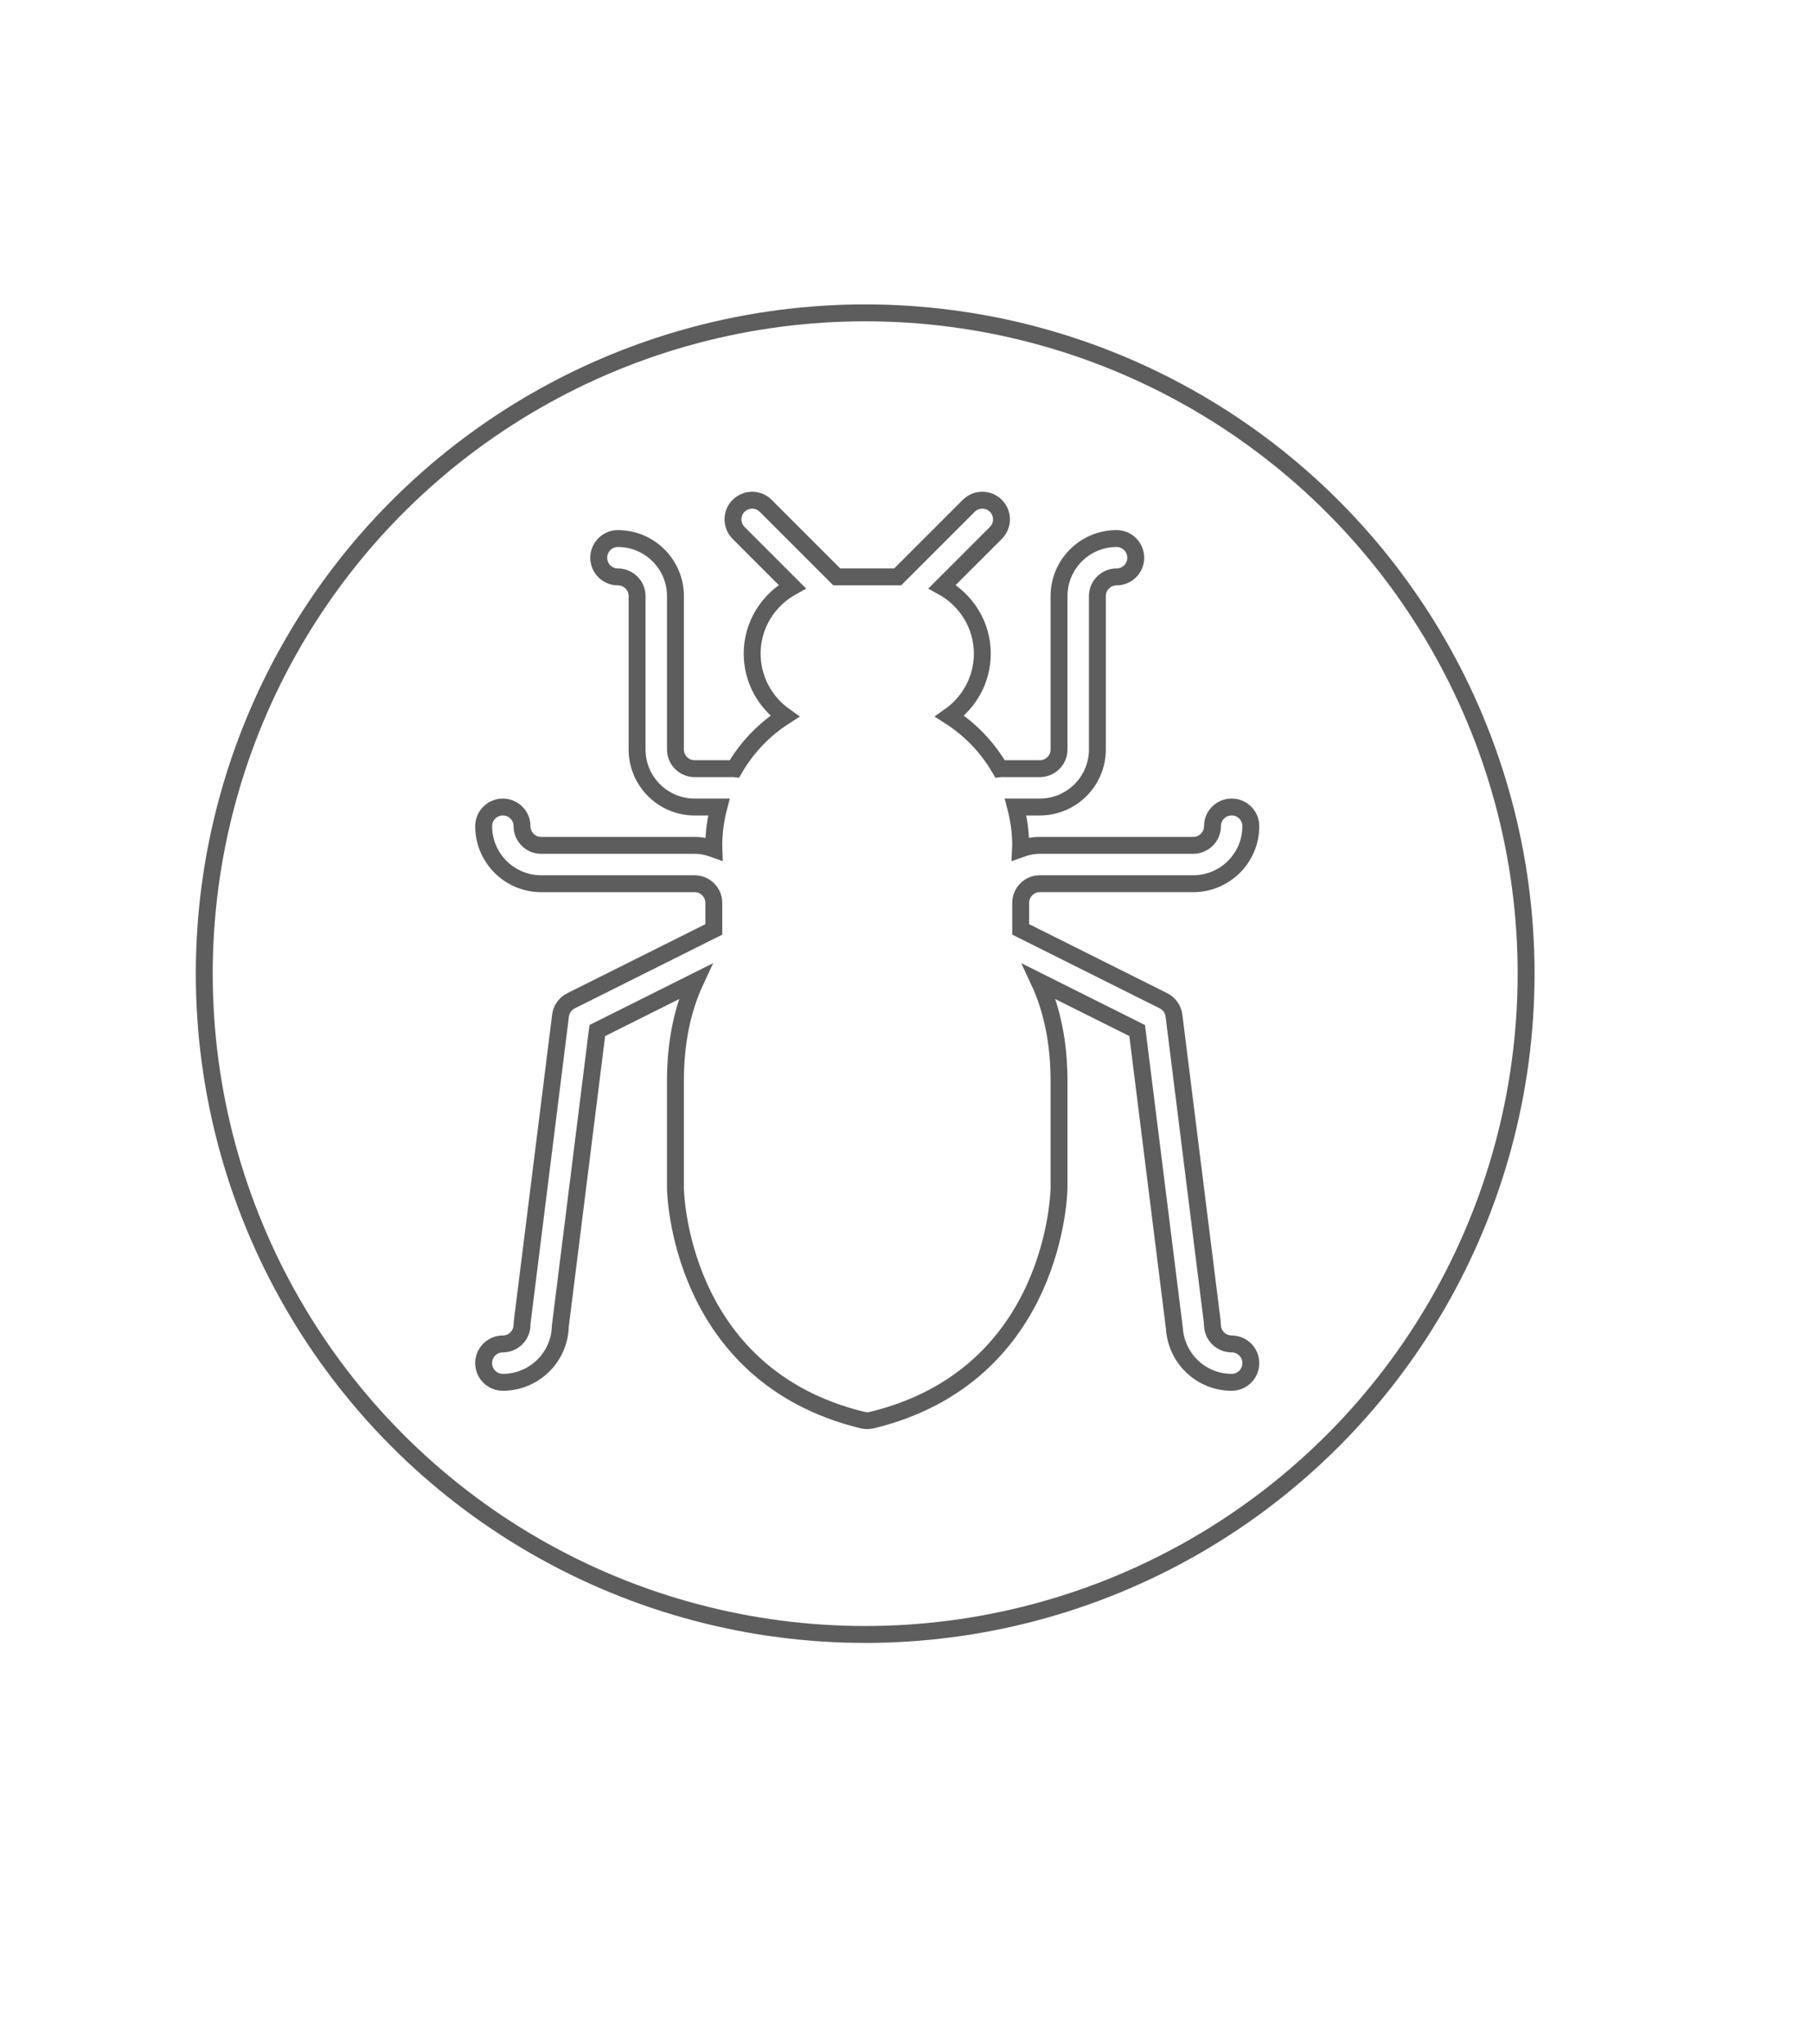 <?xml version="1.0" encoding="utf-8"?>
<!-- Generator: Adobe Illustrator 16.0.4, SVG Export Plug-In . SVG Version: 6.00 Build 0)  -->
<!DOCTYPE svg PUBLIC "-//W3C//DTD SVG 1.1//EN" "http://www.w3.org/Graphics/SVG/1.1/DTD/svg11.dtd">
<svg version="1.1" id="Layer_1" xmlns="http://www.w3.org/2000/svg" xmlns:xlink="http://www.w3.org/1999/xlink" x="0px" y="0px"
	 width="214.53px" height="241.88px" viewBox="0 0 214.53 241.88" enable-background="new 0 0 214.53 241.88" xml:space="preserve">
<path fill="none" stroke="#5D5D5D" stroke-width="2" stroke-miterlimit="10" d="M145.739,159.053c-1.254,0-2.27-1.018-2.27-2.27
	c0-0.049-0.026-0.088-0.031-0.139c0-0.047,0.019-0.092,0.014-0.141l-4.539-36.311c-0.093-0.753-0.559-1.409-1.236-1.75
	l-16.901-8.449v-3.138c0-1.25,1.016-2.27,2.27-2.27H141.2c3.755,0,6.809-3.054,6.809-6.808c0-1.252-1.015-2.27-2.27-2.27
	c-1.254,0-2.27,1.018-2.27,2.27c0,1.252-1.02,2.27-2.27,2.27h-18.155c-0.811,0-1.582,0.168-2.305,0.43
	c0.005-0.146,0.035-0.284,0.035-0.43c0-1.569-0.222-3.085-0.598-4.539h2.867c3.755,0,6.809-3.054,6.809-6.808V70.546
	c0-1.25,1.015-2.27,2.27-2.27c1.254,0,2.27-1.015,2.27-2.27c0-1.252-1.016-2.269-2.27-2.269c-3.755,0-6.809,3.054-6.809,6.808
	v18.155c0,1.252-1.02,2.27-2.27,2.27h-4.539c-0.062,0-0.11,0.031-0.168,0.035c-1.458-2.531-3.511-4.671-5.966-6.245
	c2.332-1.645,3.866-4.344,3.866-7.407c0-3.428-1.938-6.383-4.748-7.927l6.352-6.354c0.886-0.887,0.886-2.323,0-3.209
	c-0.887-0.887-2.323-0.887-3.209,0l-8.413,8.413h-7.198l-8.413-8.413c-0.887-0.887-2.323-0.887-3.209,0
	c-0.887,0.886-0.887,2.322,0,3.209l6.352,6.354c-2.814,1.544-4.747,4.499-4.747,7.927c0,3.063,1.534,5.762,3.86,7.407
	c-2.455,1.574-4.503,3.714-5.966,6.245c-0.058-0.004-0.106-0.035-0.164-0.035h-4.539c-1.254,0-2.269-1.018-2.269-2.27V70.546
	c0-3.754-3.054-6.808-6.808-6.808c-1.255,0-2.27,1.017-2.27,2.269c0,1.254,1.015,2.27,2.27,2.27c1.25,0,2.269,1.02,2.269,2.27
	v18.155c0,3.754,3.054,6.808,6.808,6.808h2.868c-0.377,1.454-0.599,2.97-0.599,4.539c0,0.142,0.014,0.284,0.018,0.425
	c-0.718-0.259-1.48-0.425-2.288-0.425H64.04c-1.254,0-2.269-1.017-2.269-2.27c0-1.252-1.015-2.27-2.27-2.27s-2.27,1.018-2.27,2.27
	c0,3.754,3.054,6.808,6.808,6.808h18.155c1.25,0,2.27,1.02,2.27,2.27v3.138l-16.901,8.449c-0.678,0.341-1.144,0.997-1.237,1.75
	l-4.539,36.311c-0.013,0.094-0.018,0.186-0.018,0.279c0,1.252-1.02,2.27-2.27,2.27c-1.254,0-2.27,1.018-2.27,2.27
	c0,1.254,1.015,2.27,2.27,2.27c3.701,0,6.724-2.971,6.804-6.652l4.375-34.977l11.595-5.801c-1.538,3.307-2.349,7.254-2.349,11.767
	v12.646c0,0.222,0.27,22.176,22.158,27.495c0.177,0.043,0.354,0.062,0.536,0.062c0.178,0,0.359-0.02,0.537-0.062
	c21.883-5.318,22.158-27.273,22.158-27.495v-12.646c0-4.513-0.815-8.46-2.354-11.767l11.6,5.801l4.389,35.104
	c0,0.018,0.013,0.031,0.013,0.049c0.178,3.598,3.134,6.477,6.777,6.477c1.255,0,2.27-1.016,2.27-2.27
	C148.008,160.071,146.994,159.053,145.739,159.053z"/>
<circle fill="none" stroke="#5D5D5D" stroke-width="2" stroke-miterlimit="10" cx="102.376" cy="115.231" r="78.205"/>
</svg>
